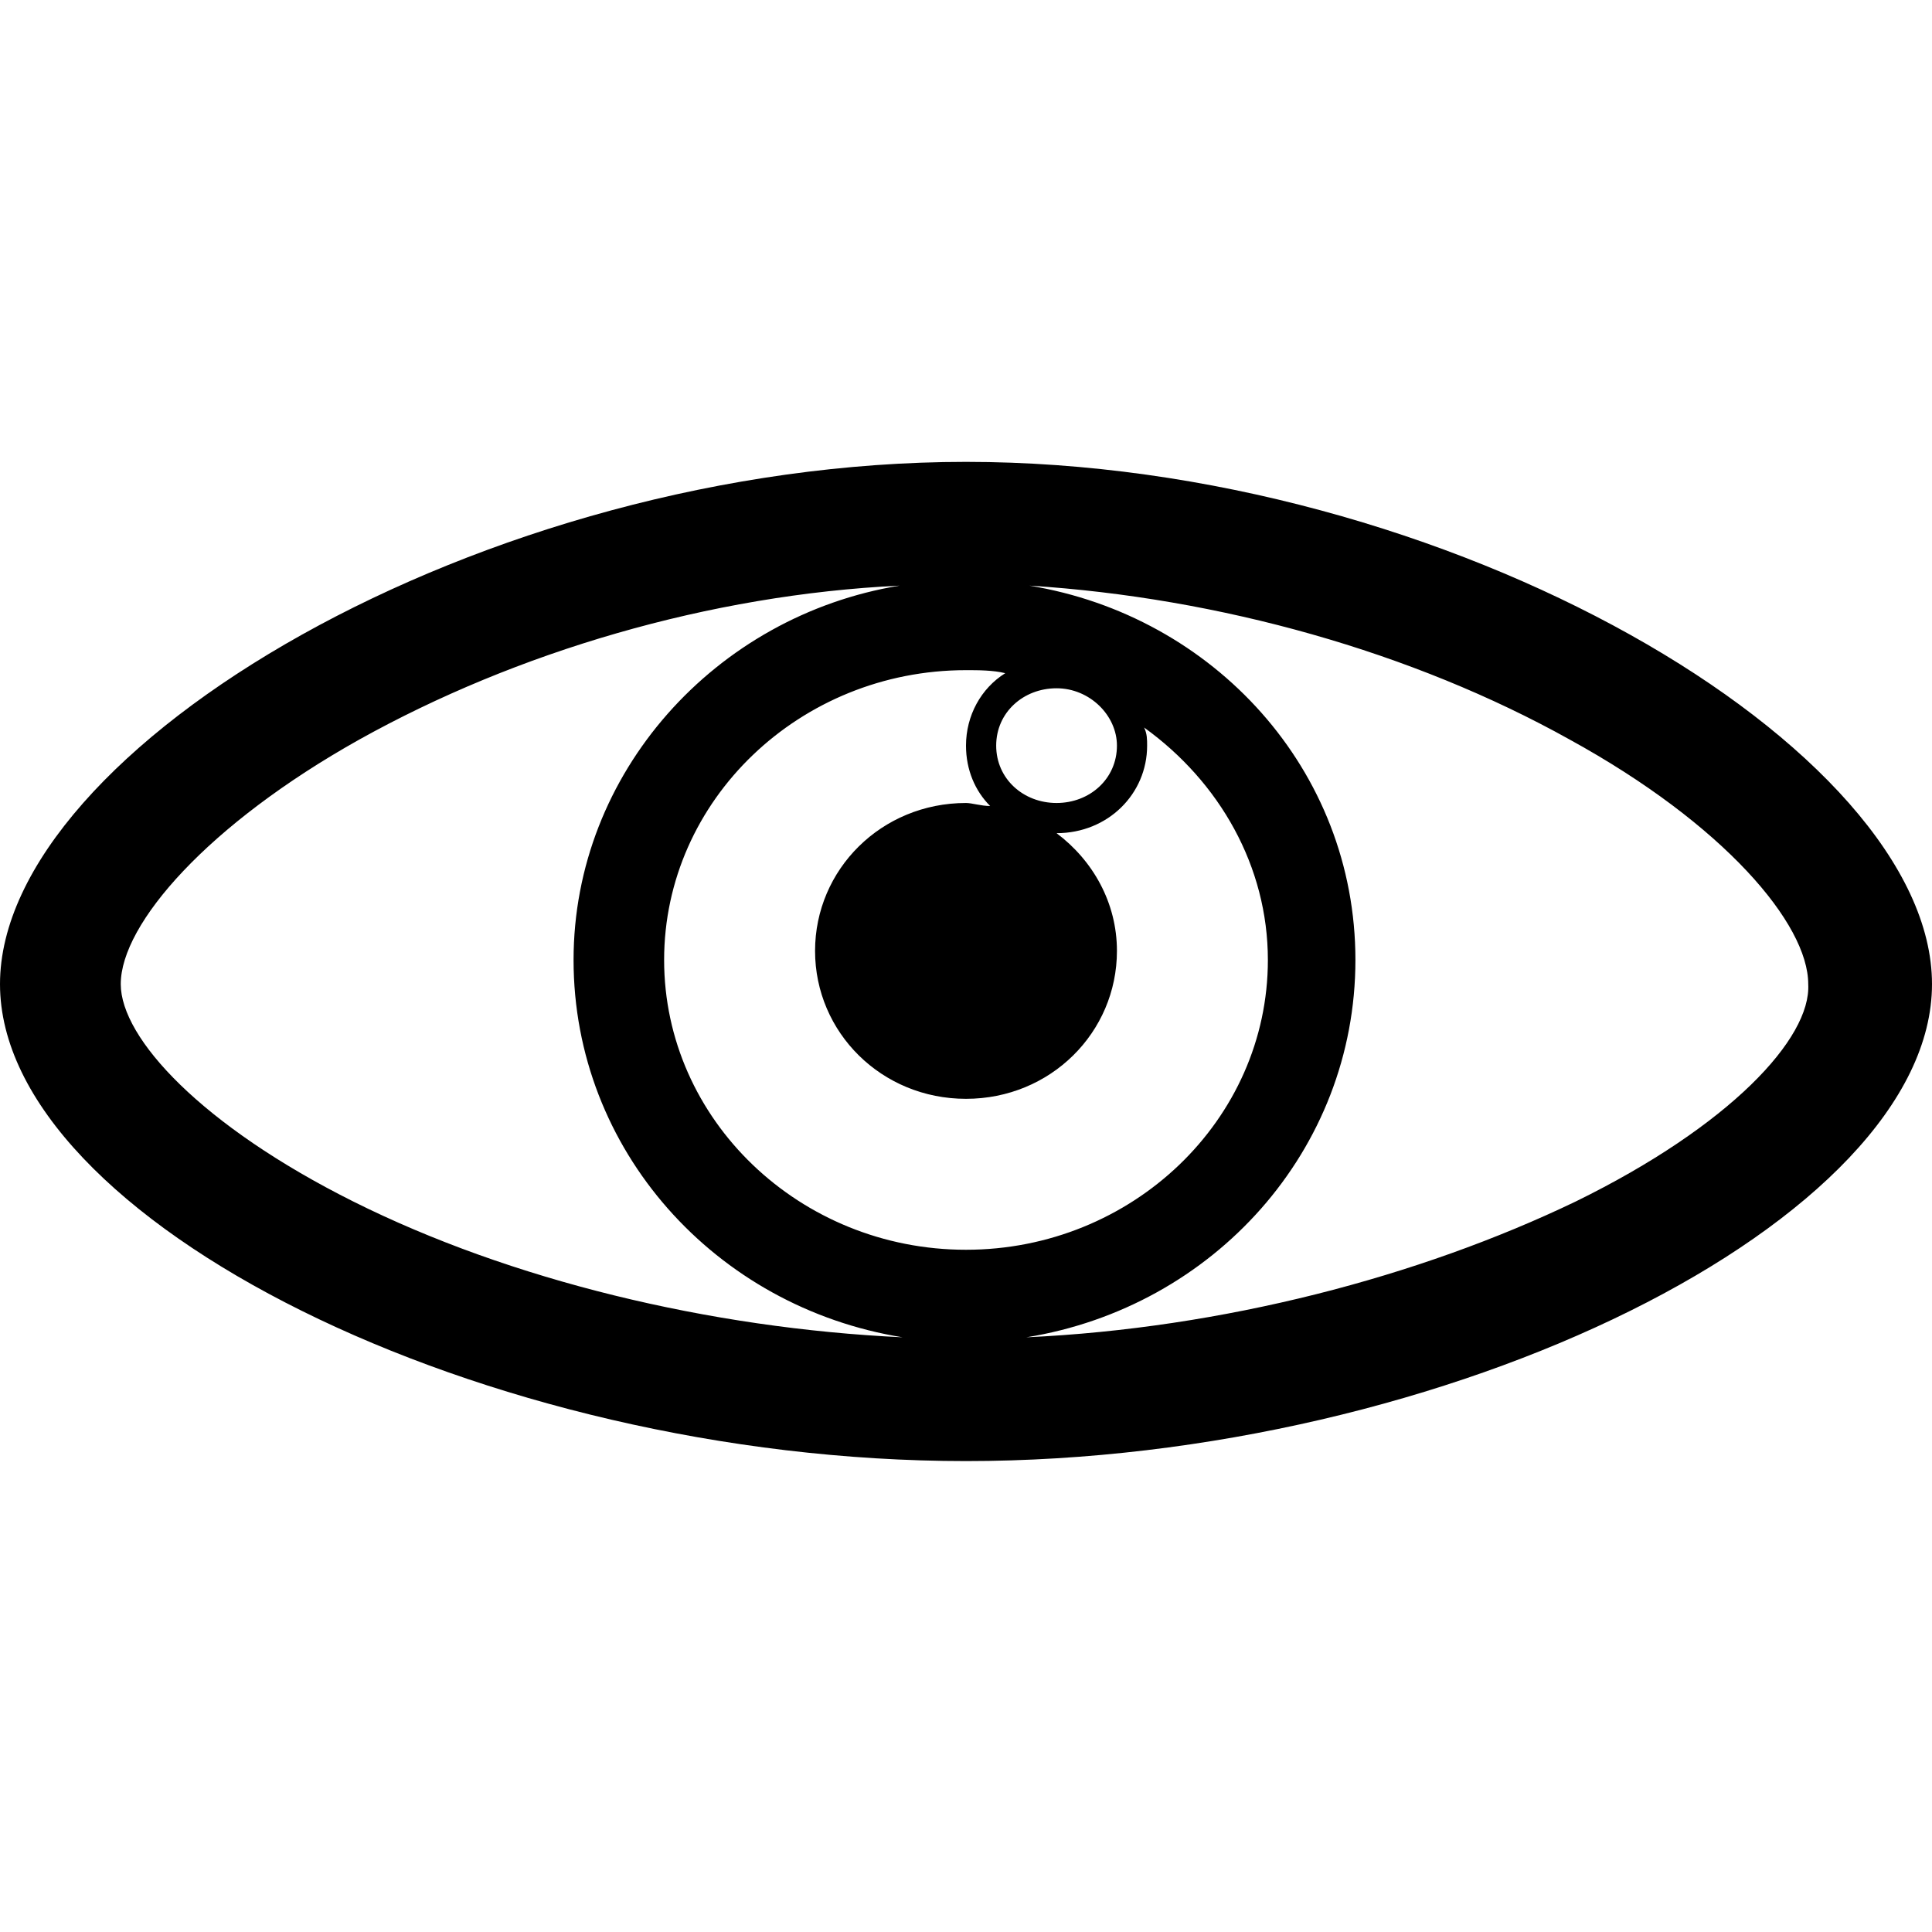<?xml version="1.0" encoding="UTF-8"?>
<svg width="64px" height="64px" viewBox="0 0 64 64" version="1.1" xmlns="http://www.w3.org/2000/svg" xmlns:xlink="http://www.w3.org/1999/xlink">
    <!-- Generator: Sketch 48.1 (47250) - http://www.bohemiancoding.com/sketch -->
    <title>Eye</title>
    <desc>Created with Sketch.</desc>
    <defs></defs>
    <g id="Page-1" stroke="none" stroke-width="1" fill="none" fill-rule="evenodd">
        <g id="Eye" fill="#000000" fill-rule="nonzero">
            <g id="eye" transform="translate(0, 15)">
                <path d="M32,0.3 C16,0.3 0,9.8 0,17.6 C0,25.4 16,33.4 32,33.4 C48,33.4 64,25.4 64,17.6 C64,9.8 48,0.3 32,0.3 Z M33,9.7 C33,8.6 33.9,7.8 35,7.8 C36.1,7.8 37,8.7 37,9.7 C37,10.8 36.1,11.6 35,11.6 C33.9,11.6 33,10.8 33,9.7 Z M32,9.7 C32,10.5 32.3,11.2 32.8,11.7 C32.5,11.7 32.2,11.6 32,11.6 C29.2,11.6 27,13.8 27,16.5 C27,19.2 29.2,21.4 32,21.4 C34.8,21.4 37,19.2 37,16.5 C37,14.9 36.2,13.5 35,12.6 C36.7,12.6 38,11.3 38,9.7 C38,9.5 38,9.3 37.9,9.1 C40.4,10.9 42,13.7 42,16.8 C42,22.1 37.5,26.4 32,26.4 C26.5,26.4 22,22.1 22,16.8 C22,11.5 26.5,7.2 32,7.2 C32.4,7.2 32.9,7.2 33.3,7.3 C32.5,7.8 32,8.7 32,9.7 Z M4,17.6 C4,15.6 6.9,12.3 11.9,9.5 C17.1,6.6 23.5,4.7 29.8,4.4 C23.7,5.4 19,10.6 19,16.8 C19,23.1 23.7,28.3 29.9,29.3 C23.5,29 16.9,27.4 11.7,24.8 C6.7,22.3 4,19.4 4,17.6 Z M52.2,24.8 C47,27.3 40.5,29 34,29.3 C40.2,28.3 44.9,23.1 44.9,16.8 C44.9,10.5 40.2,5.4 34.1,4.4 C40.4,4.8 46.8,6.6 52,9.5 C57.1,12.3 59.9,15.6 59.9,17.6 C60,19.4 57.3,22.3 52.2,24.8 Z" id="Shape"></path>
            </g>
        </g>
    </g>
</svg>